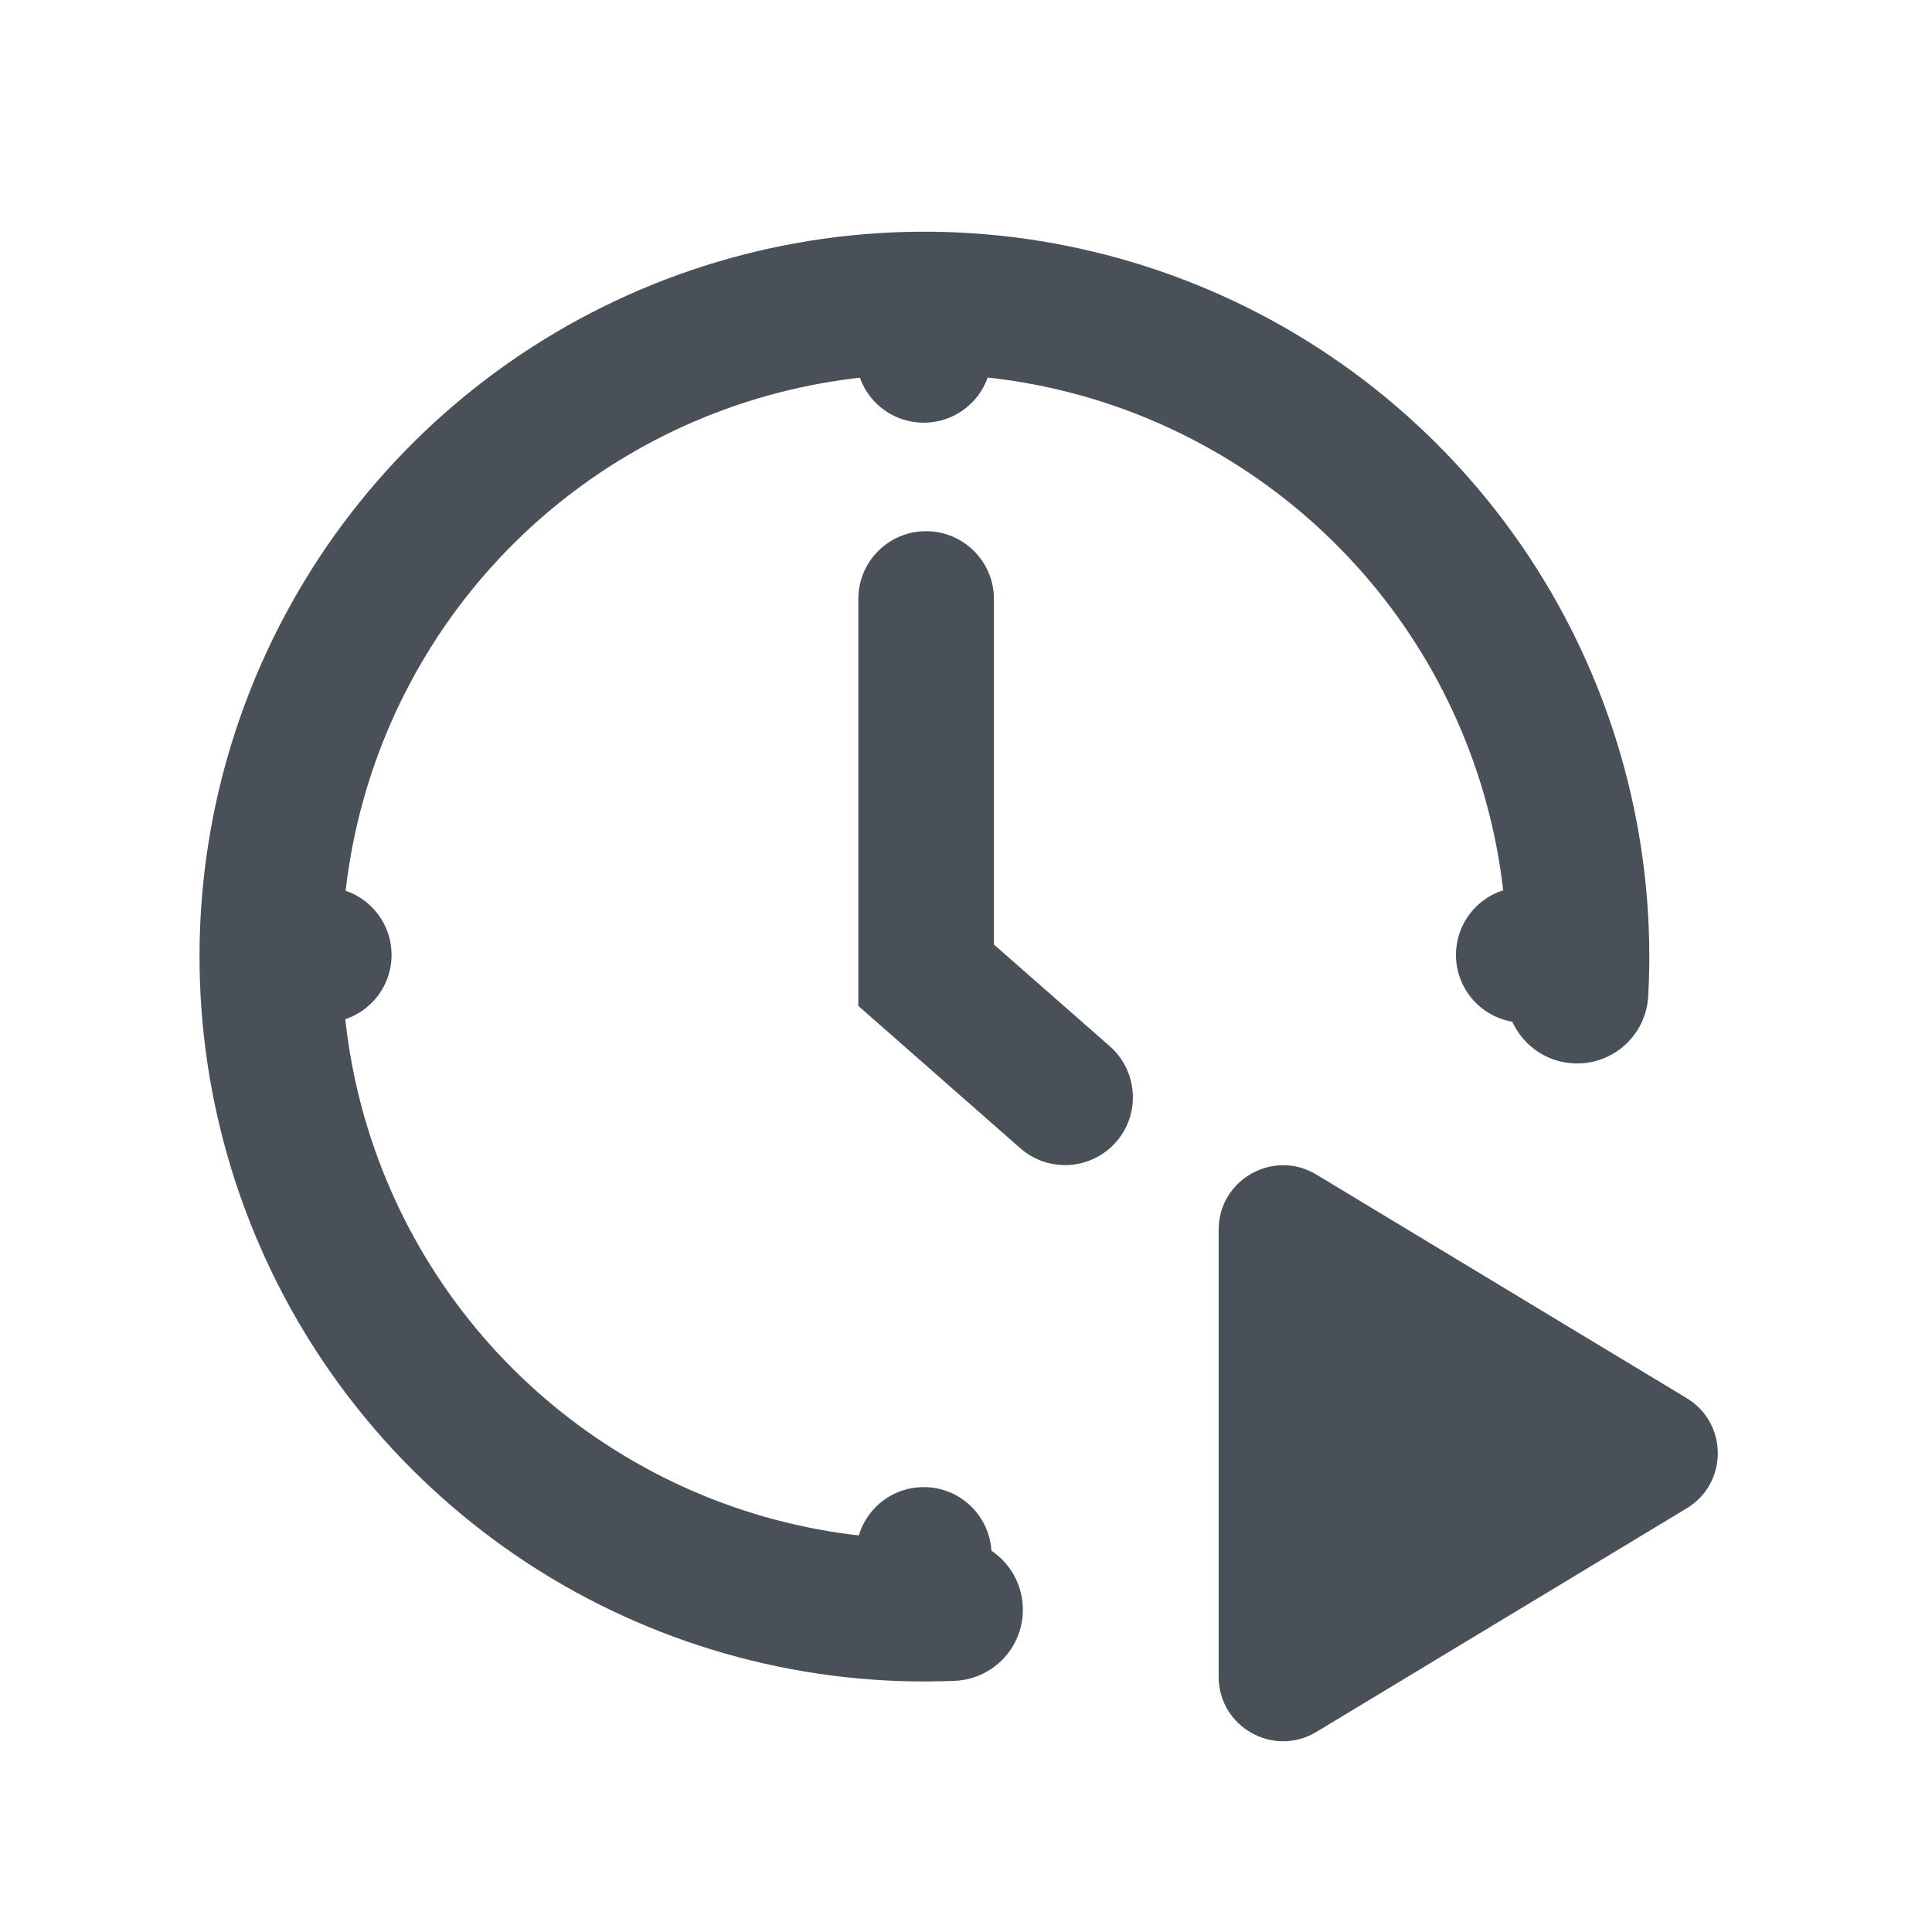 <svg width="18" height="18" viewBox="0 0 18 18" fill="none" xmlns="http://www.w3.org/2000/svg">
<rect width="18" height="18" fill="#E4E4E4"/>
<g id="2.1.1_TL-PM Dashboard" clip-path="url(#clip0_26_439)">
<rect width="1920" height="1080" transform="translate(-875 -557)" fill="#343A40"/>
<g id="Rectangle 1073" filter="url(#filter0_d_26_439)">
<rect x="-595" y="-455" width="1610" height="948" rx="10" fill="white"/>
</g>
<g id="Group 5057">
<g id="Play">
<path id="Vector" fill-rule="evenodd" clip-rule="evenodd" d="M7.418 2.265C8.76 2.024 10.143 2.195 11.387 2.755C12.63 3.315 13.674 4.238 14.383 5.403C15.091 6.568 15.431 7.92 15.356 9.281C15.336 9.647 15.024 9.927 14.658 9.907C14.292 9.887 14.012 9.575 14.032 9.209C14.092 8.115 13.819 7.028 13.25 6.092C12.68 5.156 11.841 4.414 10.842 3.964C9.843 3.514 8.731 3.377 7.653 3.571C6.574 3.765 5.58 4.28 4.8 5.05C4.02 5.82 3.492 6.808 3.284 7.883C3.076 8.959 3.199 10.073 3.636 11.078C4.073 12.082 4.804 12.931 5.733 13.512C6.661 14.094 7.744 14.381 8.839 14.335C9.205 14.32 9.514 14.604 9.529 14.97C9.545 15.336 9.26 15.645 8.894 15.66C7.532 15.717 6.184 15.36 5.029 14.637C3.873 13.913 2.963 12.857 2.42 11.607C1.876 10.356 1.723 8.971 1.981 7.632C2.24 6.293 2.898 5.064 3.868 4.106C4.838 3.148 6.076 2.506 7.418 2.265Z" fill="#495057"/>
<path id="Vector_2" fill-rule="evenodd" clip-rule="evenodd" d="M8.628 4.949C8.977 4.949 9.26 5.232 9.26 5.58V8.8L10.34 9.748C10.602 9.979 10.628 10.378 10.398 10.64C10.168 10.902 9.768 10.928 9.506 10.698L7.997 9.372V5.58C7.997 5.232 8.279 4.949 8.628 4.949Z" fill="#495057"/>
<path id="Vector_3" d="M15.714 13.026C16.101 13.259 16.101 13.82 15.714 14.053L12.264 16.136C11.864 16.377 11.354 16.089 11.354 15.622V11.457C11.354 10.99 11.864 10.702 12.264 10.943L15.714 13.026Z" fill="#495057"/>
<path id="Vector_4" fill-rule="evenodd" clip-rule="evenodd" d="M8.606 2.422C8.955 2.422 9.238 2.705 9.238 3.054V3.307C9.238 3.656 8.955 3.938 8.606 3.938C8.257 3.938 7.975 3.656 7.975 3.307V3.054C7.975 2.705 8.257 2.422 8.606 2.422Z" fill="#495057"/>
<path id="Vector_5" fill-rule="evenodd" clip-rule="evenodd" d="M8.606 13.855C8.955 13.855 9.238 14.138 9.238 14.487V14.74C9.238 15.089 8.955 15.371 8.606 15.371C8.257 15.371 7.975 15.089 7.975 14.74V14.487C7.975 14.138 8.257 13.855 8.606 13.855Z" fill="#495057"/>
<path id="Vector_6" fill-rule="evenodd" clip-rule="evenodd" d="M15.081 8.897C15.081 9.246 14.798 9.528 14.449 9.528H14.197C13.848 9.528 13.565 9.246 13.565 8.897C13.565 8.548 13.848 8.265 14.197 8.265H14.449C14.798 8.265 15.081 8.548 15.081 8.897Z" fill="#495057"/>
<path id="Vector_7" fill-rule="evenodd" clip-rule="evenodd" d="M3.648 8.897C3.648 9.246 3.365 9.528 3.016 9.528H2.764C2.415 9.528 2.132 9.246 2.132 8.897C2.132 8.548 2.415 8.265 2.764 8.265H3.016C3.365 8.265 3.648 8.548 3.648 8.897Z" fill="#495057"/>
</g>
</g>
<path id="Rectangle 1031" d="M-579.5 -271C-579.5 -273.485 -577.485 -275.5 -575 -275.5H167C169.485 -275.5 171.5 -273.485 171.5 -271V179C171.5 181.485 169.485 183.5 167 183.5H-575C-577.485 183.5 -579.5 181.485 -579.5 179V-271Z" stroke="#CED4DA"/>
</g>
<defs>
<filter id="filter0_d_26_439" x="-607" y="-463" width="1634" height="972" filterUnits="userSpaceOnUse" color-interpolation-filters="sRGB">
<feFlood flood-opacity="0" result="BackgroundImageFix"/>
<feColorMatrix in="SourceAlpha" type="matrix" values="0 0 0 0 0 0 0 0 0 0 0 0 0 0 0 0 0 0 127 0" result="hardAlpha"/>
<feOffset dy="4"/>
<feGaussianBlur stdDeviation="6"/>
<feComposite in2="hardAlpha" operator="out"/>
<feColorMatrix type="matrix" values="0 0 0 0 0 0 0 0 0 0 0 0 0 0 0 0 0 0 0.03 0"/>
<feBlend mode="normal" in2="BackgroundImageFix" result="effect1_dropShadow_26_439"/>
<feBlend mode="normal" in="SourceGraphic" in2="effect1_dropShadow_26_439" result="shape"/>
</filter>
<clipPath id="clip0_26_439">
<rect width="1920" height="1080" fill="white" transform="translate(-875 -557)"/>
</clipPath>
</defs>
</svg>
